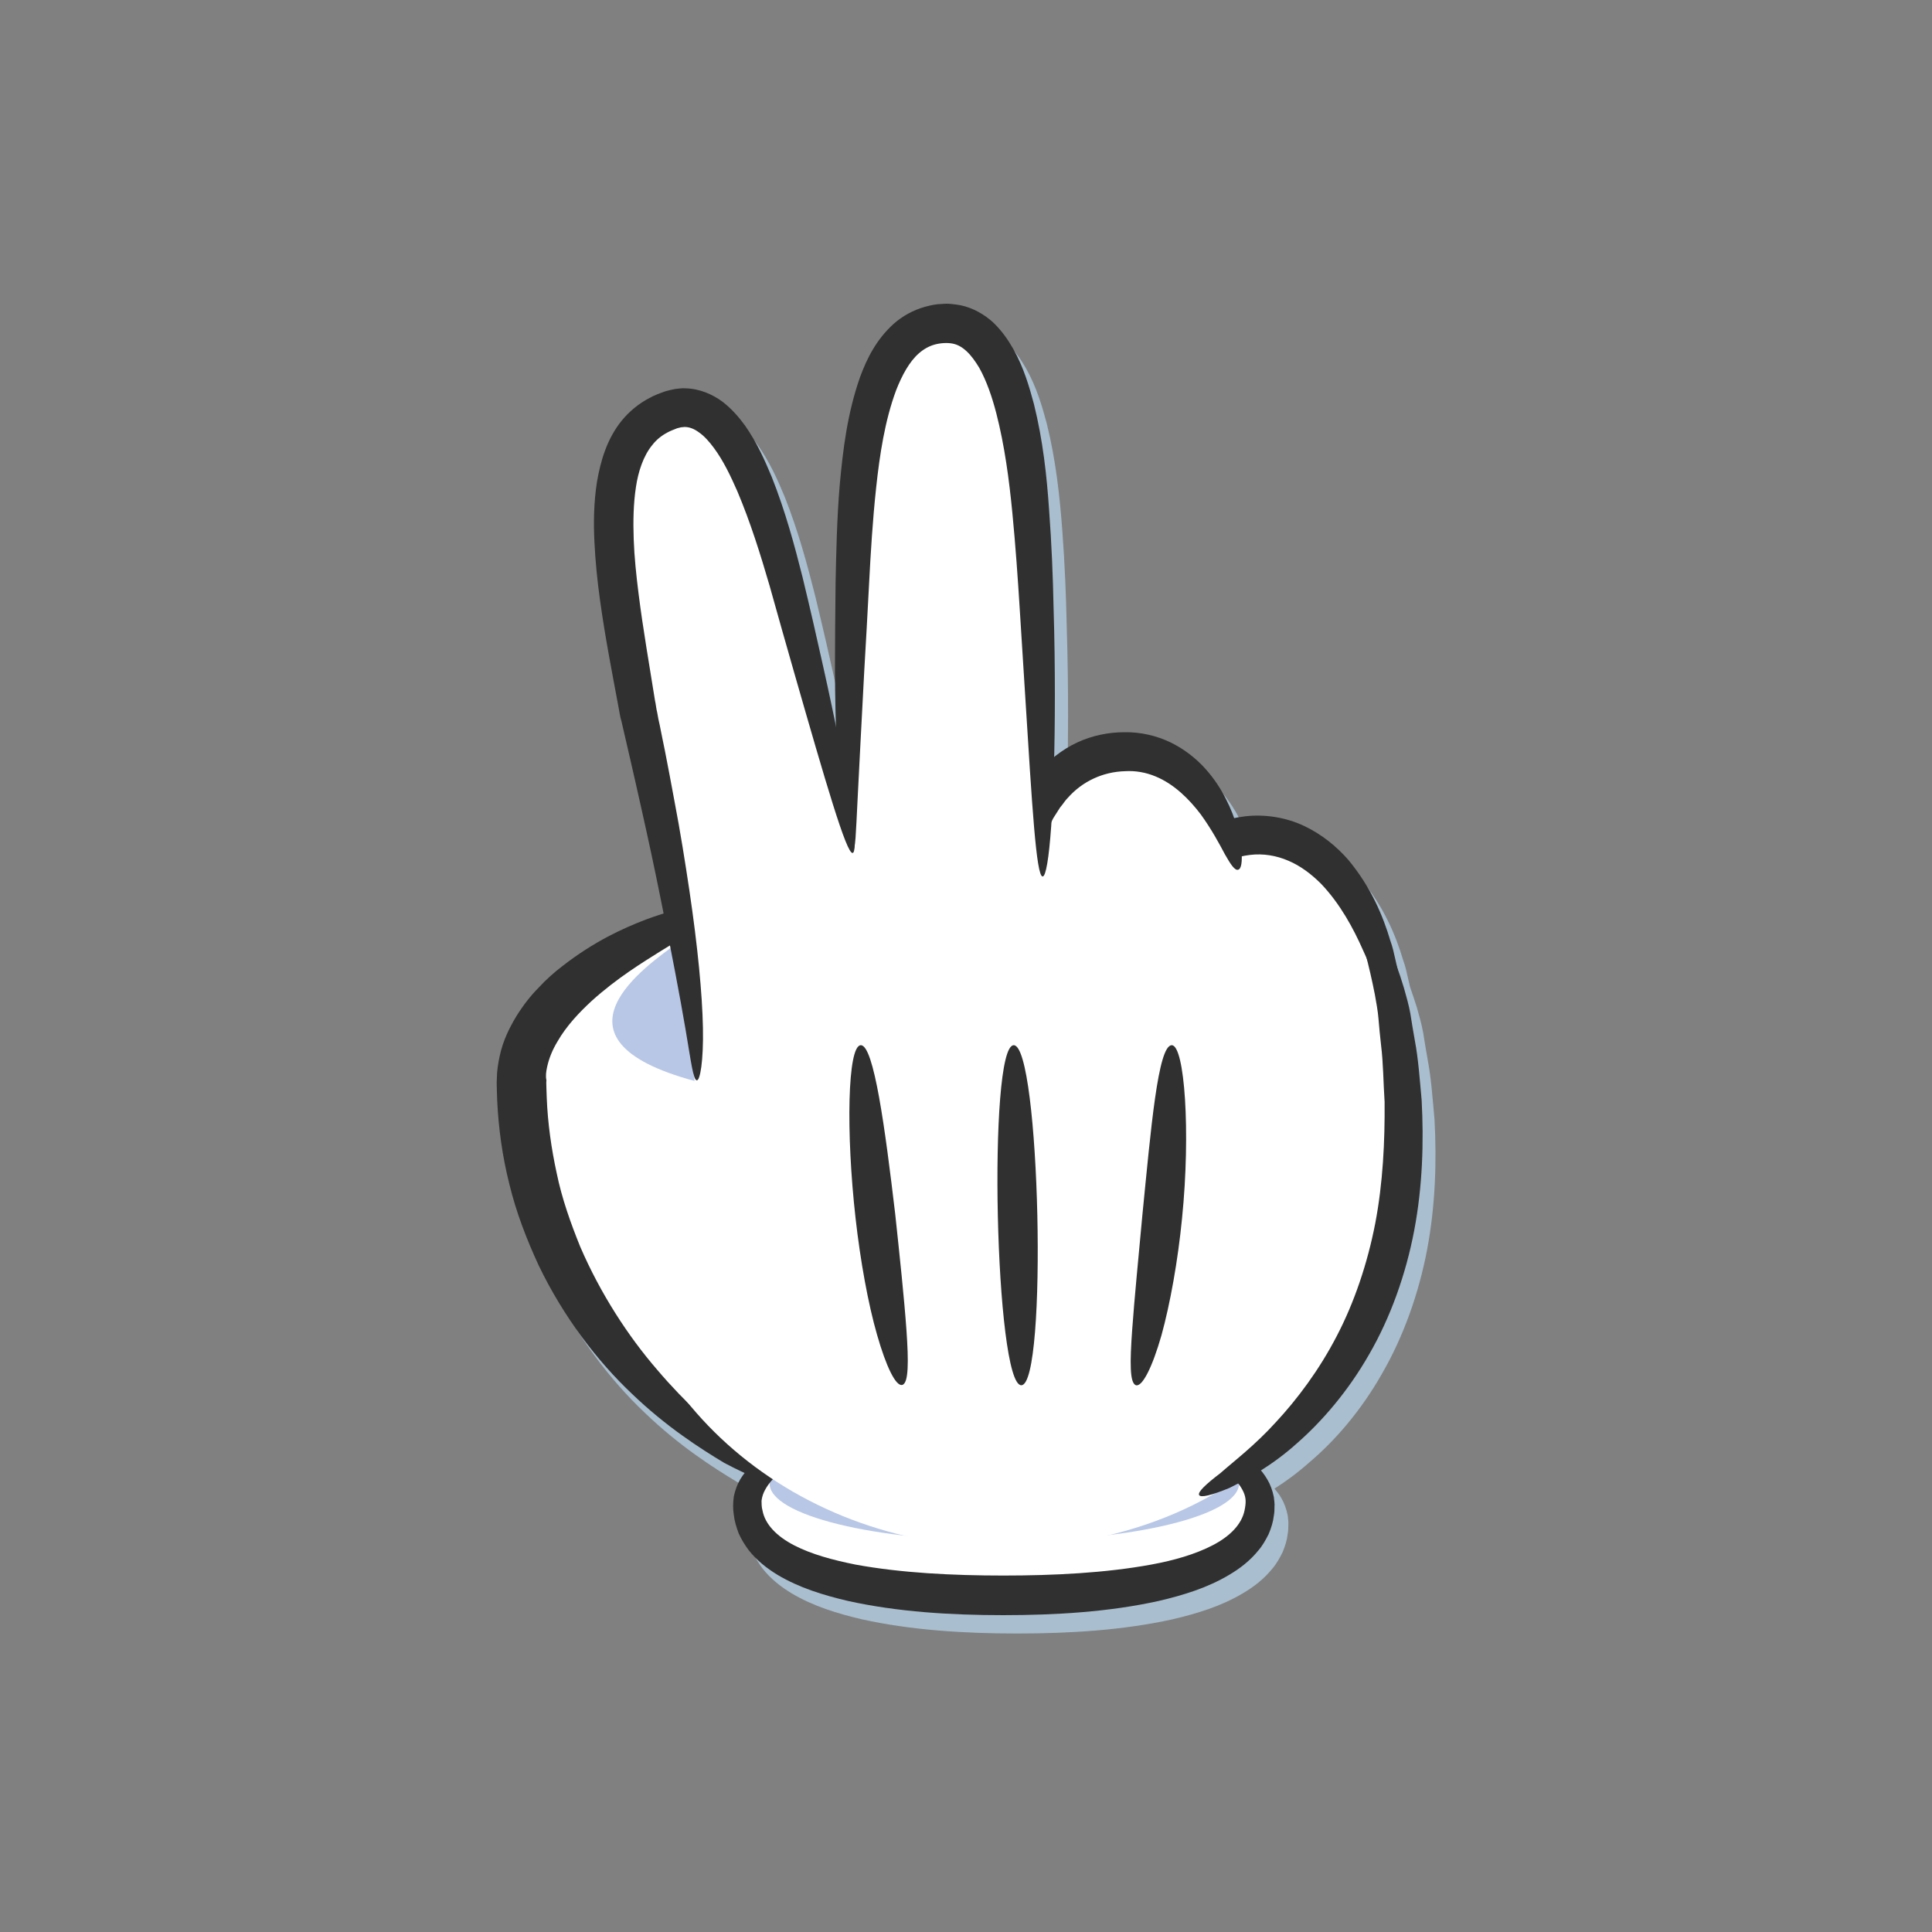 <?xml version="1.0" encoding="utf-8"?>
<!-- Generator: Adobe Illustrator 24.0.1, SVG Export Plug-In . SVG Version: 6.00 Build 0)  -->
<svg version="1.1" id="Layer_1" xmlns="http://www.w3.org/2000/svg" xmlns:xlink="http://www.w3.org/1999/xlink" x="0px" y="0px"
	 viewBox="0 0 600 600" style="enable-background:new 0 0 600 600;" xml:space="preserve">
<rect x="0" y="0" width="600" height="600" fill="#808080" stroke="none"/>
<style type="text/css">
	.st0{display:none;fill:#FFFFFF;}
	.st1{fill:#A9BECE;}
	.st2{fill:#FFFFFF;}
	.st3{fill:#B8C7E6;}
	.st4{fill:#303030;}
</style>
<rect y="1" class="st0" width="600" height="600"/>
<g>
	<g>
		<path class="st1" d="M429.2,426.6c6.6-11.4,11.4-24.8,14-38.5c2.6-13.7,3-27.6,2.3-40.5c-0.6-6.4-1-12.6-2.1-18.4
			c-0.5-2.9-1-5.7-1.4-8.4c-0.5-2.8-1.3-5.5-2-8c-0.7-2.2-1.4-4.3-2.1-6.3c-0.2-0.8-0.4-1.7-0.6-2.6c-0.4-1.8-0.8-3.7-1.5-5.6
			c-2.3-7.8-6.1-16.8-13.1-25.2c-3.6-4.1-8.2-7.9-13.7-10.5c-5.5-2.6-12-3.7-18.2-3c-1.1,0.1-2.3,0.3-3.4,0.5
			c-0.7-1.9-1.5-3.9-2.5-5.9c-1.6-3.1-3.7-6.3-6.5-9.4c-2.8-3.1-6.4-6-10.7-8.1c-4.3-2.1-9.4-3.3-14.4-3.2c-4.9,0-10,1-14.7,3.2
			c-2.6,1.2-5,2.8-7.1,4.5c0.1-5.8,0.2-12.1,0.2-18.9c0-8.4-0.1-17.6-0.4-27.2c-0.2-9.6-0.6-19.9-1.4-30.5c-0.8-10.6-2-21.7-4.8-33
			c-1.5-5.6-3.2-11.4-6.4-17.1c-1.6-2.8-3.5-5.6-6.2-8.2c-2.7-2.5-6.3-4.6-10.2-5.4c-1-0.2-2-0.3-2.9-0.4c-1-0.1-1.9-0.1-2.8,0
			c-1.8,0-3.6,0.4-5.4,0.9c-3.6,1-7,2.9-9.7,5.3c-5.4,4.9-8.3,10.8-10.4,16.5c-4,11.4-5.3,22.6-6.3,33.3c-0.9,10.7-1.1,21-1.3,30.6
			c-0.1,9.7-0.2,18.8-0.2,27.2c0,6.1,0.1,11.8,0.3,17.1c-1.2-5.7-2.5-11.9-4-18.5c-1.9-8.6-4-17.8-6.4-27.7
			c-2.5-9.9-5.3-20.3-9.5-30.9c-2.2-5.3-4.6-10.7-8.3-16c-1.9-2.6-4.1-5.2-7.1-7.5c-3-2.2-7-4-11.4-4.1c-1.1-0.1-2.1,0.1-3.2,0.2
			c-1,0.2-2,0.4-3,0.7c-1.7,0.6-3.4,1.2-5,2.1c-3.3,1.7-6.3,4.2-8.6,7c-4.7,5.8-6.6,12.7-7.7,19c-1,6.4-1.1,12.6-0.8,18.7
			c0.3,6.1,0.9,12,1.7,17.8c1.6,11.7,3.8,22.8,5.8,33.6c0.3,1.4,0.4,2.7,0.9,4.3c0.3,1.3,0.6,2.6,0.9,3.9c0.6,2.6,1.2,5.2,1.8,7.8
			c1.2,5.1,2.3,10.2,3.4,15c2.2,9.8,4.2,19.1,5.9,27.6c0.4,1.8,0.7,3.6,1.1,5.3c-1.7,0.5-3.5,1.2-5.5,1.9c-7,2.7-15.9,6.7-25.8,14.4
			c-2.5,1.9-5,4.1-7.4,6.7c-2.5,2.5-4.9,5.6-7,9c-2.1,3.5-4.1,7.5-5.1,12.2c-0.5,2.3-0.9,4.7-0.9,7.2c-0.1,1.3,0,2.2,0,3.3
			c0,1.1,0.1,2.1,0.1,3.2c0.4,8.7,1.6,17.5,3.8,26.2c2.1,8.7,5.4,17.2,9.1,25.2c7.7,16,18.2,29.7,28.9,39.8
			c10.6,10.2,21.2,17,28.7,21.5c2.4,1.3,4.5,2.3,6.3,3.1c-0.4,0.5-0.8,1.1-1.1,1.7c-0.9,1.5-1.6,3.4-2,5.3c-0.3,2.2-0.3,3.9,0,5.8
			c0.2,1.9,0.8,3.8,1.5,5.7c0.8,1.8,1.9,3.6,3.1,5.2c2.5,3.2,5.7,5.7,9,7.7c6.7,4,14.2,6.3,21.9,8.1c15.4,3.4,31.9,4.4,48.2,4.4
			c16.3,0,32.8-1,48.2-4.4c7.7-1.8,15.2-4.1,21.9-8.1c3.4-2,6.5-4.4,9.1-7.6c1.3-1.5,2.3-3.3,3.2-5.1c0.8-1.9,1.4-3.8,1.6-5.7
			c0.2-1,0.2-1.9,0.2-2.8c0.1-0.9-0.1-1.9-0.2-3c-0.4-2-1.1-3.9-2-5.4c-0.6-1.1-1.4-2-2.1-2.9c3.5-2.2,7.2-4.9,11-8.3
			C414.5,447.5,422.7,438.1,429.2,426.6z"/>
	</g>
	<g>
		<g>
			<g>
				<path class="st2" d="M232.1,468.8c0,21.4,35.7,28.6,79.7,28.6c44,0,79.7-7.1,79.7-28.6c0-15.8-35.7-28.6-79.7-28.6
					C267.8,440.2,232.1,453,232.1,468.8z"/>
			</g>
			<g>
				<ellipse class="st3" cx="311.9" cy="460.7" rx="72.9" ry="17.9"/>
			</g>
			<g>
				<g>
					<path class="st4" d="M241.1,458.3c3.1-3,6.7-5.2,9.6-6.9c5.9-3.5,9.6-5.3,9.3-6.3c-0.3-0.9-4.5-0.8-11.5,1.4
						c-3.5,1.2-7.7,2.8-12.2,6.1c-2.2,1.6-4.5,3.7-6.4,6.8c-0.9,1.5-1.6,3.4-2,5.3c-0.3,2.2-0.3,3.9,0,5.8c0.2,1.9,0.8,3.8,1.5,5.7
						c0.8,1.8,1.9,3.6,3.1,5.2c2.5,3.2,5.7,5.7,9,7.7c6.7,4,14.2,6.3,21.9,8.1c15.4,3.4,31.9,4.4,48.2,4.4c16.3,0,32.8-1,48.2-4.4
						c7.7-1.8,15.2-4.1,21.9-8.1c3.4-2,6.5-4.4,9.1-7.6c1.3-1.5,2.3-3.3,3.2-5.1c0.8-1.9,1.4-3.8,1.6-5.7c0.2-1,0.2-1.9,0.2-2.8
						c0.1-0.9-0.1-1.9-0.2-3c-0.4-2-1.1-3.9-2-5.4c-1.8-3.1-4.1-5.2-6.3-6.8c-4.5-3.3-8.7-4.9-12.2-6.1c-7-2.3-11.2-2.3-11.5-1.4
						c-0.3,1,3.4,2.9,9.3,6.3c2.9,1.8,6.5,3.9,9.6,6.9c1.5,1.5,2.9,3.2,3.7,5c0.8,1.8,0.8,3.3,0.3,5.7c-0.9,4.3-4.5,8-9.9,10.8
						c-5.4,2.8-12,4.7-19.1,6c-14.2,2.6-30.1,3.4-45.9,3.4c-15.8,0-31.7-0.8-45.9-3.4c-7-1.4-13.7-3.2-19.1-6
						c-5.4-2.8-9-6.5-9.8-10.8c-0.3-1-0.3-2.3-0.3-3c0.1-0.8,0.3-1.7,0.7-2.6C238.1,461.5,239.5,459.8,241.1,458.3z"/>
				</g>
			</g>
			<g>
				<path class="st2" d="M161.8,338.4c0,34.4,13.1,79.4,75,117.1L222,284.6C222,284.6,161.8,303.9,161.8,338.4z"/>
			</g>
			<g>
				<g>
					<path class="st4" d="M169.9,331.4c0.6-2.8,1.7-5.4,3.2-7.9c2.8-4.9,6.8-9.1,10.7-12.7c7.9-7.1,15.6-11.8,21.5-15.5
						c12-7.3,17.4-10.7,16.7-12.8c-0.3-1-2.2-1.5-5.7-1.1c-3.5,0.4-8.8,1.6-15.8,4.2c-7,2.7-15.9,6.7-25.8,14.4
						c-2.5,1.9-5,4.1-7.4,6.7c-2.5,2.5-4.9,5.6-7,9c-2.1,3.5-4.1,7.5-5.1,12.2c-0.5,2.3-0.9,4.7-0.9,7.2c-0.1,1.3,0,2.2,0,3.3
						c0,1.1,0.1,2.1,0.1,3.2c0.4,8.7,1.6,17.5,3.8,26.2c2.1,8.7,5.4,17.2,9.1,25.2c7.7,16,18.2,29.7,28.9,39.8
						c10.6,10.2,21.2,17,28.7,21.5c7.8,4.1,12.6,6,13.2,5.1c0.6-0.9-3.2-4.5-9.7-9.9c-6.3-5.8-15.4-13.6-24.3-24.1
						c-9-10.4-17.6-23.6-23.9-38.2c-3-7.4-5.7-15-7.3-22.8c-1.7-7.8-2.8-15.7-3.1-23.4c0-1-0.1-1.9-0.1-2.9c0-0.9-0.1-2,0-2.6
						C169.4,334.2,169.6,332.8,169.9,331.4z"/>
				</g>
			</g>
			<g>
				<path class="st2" d="M385.9,261.8c-19.9,3.2-33.3,22.2-25.9,67.9l71.9-11.7C424.5,272.3,405.7,258.6,385.9,261.8z"/>
			</g>
			<g>
				<g>
					<path class="st4" d="M433.3,297.8c-0.4-1.8-0.8-3.7-1.5-5.6c-2.3-7.8-6.1-16.8-13.1-25.2c-3.6-4.1-8.2-7.9-13.7-10.5
						c-5.5-2.6-12-3.7-18.2-3c-6.1,0.7-12.1,2.8-17.2,6.4c-5.1,3.6-8.8,8.6-11.2,13.6c-2.4,5-3.8,10.1-4.4,14.9
						c-0.2,1.2-0.4,2.4-0.5,3.5c-0.1,1.1-0.1,2.3-0.2,3.4c-0.2,2.2-0.1,4.4,0,6.4c0,1,0.1,2,0.1,3c0.1,1,0.2,1.9,0.3,2.8
						c0.2,1.8,0.4,3.6,0.7,5.2c0.6,3.2,1.1,6,1.9,8.2c1.4,4.5,2.6,6.9,3.6,6.7c1-0.2,1.5-2.9,1.7-7.4c0.1-2.3,0.3-5,0.3-8.1
						c0-1.5,0.2-3.2,0.3-4.9c0-0.9,0.1-1.7,0.1-2.6c0.1-0.9,0.2-1.8,0.3-2.7c0.2-1.8,0.3-3.8,0.7-5.7c0.1-1,0.3-2,0.5-3
						c0.2-1,0.5-2,0.7-3c0.9-4,2.3-8,4.3-11.6c2-3.6,4.6-6.8,7.9-9c3.3-2.2,7.4-3.6,11.5-4.1c4.1-0.5,8.2,0.2,11.9,1.8
						c3.8,1.6,7.2,4.2,10.2,7.2c5.9,6.2,10,13.8,13,20.6c0.8,1.7,1.5,3.3,2.1,4.9c0.6,1.6,1.3,3.1,1.8,4.5c1,2.9,2.1,5.4,2.9,7.5
						c1.6,4.2,2.9,6.6,3.9,6.5c1-0.2,1.4-2.9,1.3-7.5c0-2.3-0.5-5.1-0.9-8.4C434.1,301.3,433.7,299.6,433.3,297.8z"/>
				</g>
			</g>
			<g>
				<ellipse class="st2" cx="350.1" cy="298.3" rx="36.4" ry="62.8"/>
			</g>
			<g>
				<g>
					<path class="st4" d="M374.3,238.7c-2.8-3.1-6.4-6-10.7-8.1c-4.3-2.1-9.4-3.3-14.4-3.2c-4.9,0-10,1-14.7,3.2
						c-4.7,2.2-8.8,5.5-12,9.2c-0.8,0.9-1.5,1.9-2.2,2.9l-1,1.5l-0.9,1.5c-0.6,1-1.1,2-1.7,3c-0.4,1-0.9,2.1-1.3,3.1
						c-3.4,8.2-4.5,16-5,22.6c-0.7,13.3,1.2,21.8,3.1,21.8c2.2,0,3.3-8.5,6-20.5c1.4-5.9,3.2-12.8,6.4-19.2c0.4-0.8,0.8-1.6,1.2-2.4
						c0.5-0.7,0.9-1.5,1.4-2.2l0.7-1.1l0.8-1c0.5-0.7,1-1.4,1.6-2c2.3-2.6,5-4.6,8-6c3-1.4,6.3-2.2,9.8-2.3c3.3-0.2,6.5,0.4,9.4,1.6
						c5.9,2.4,10.6,7.2,14.1,11.8c3.4,4.7,5.8,9.2,7.5,12.4c1.8,3.2,3.1,5.1,4.1,4.8c1-0.2,1.4-2.5,1-6.4c-0.4-3.9-1.6-9.4-4.8-15.6
						C379.2,245.1,377.1,241.8,374.3,238.7z"/>
				</g>
			</g>
			<g>
				<path class="st2" d="M208.4,129.4c-27.3,8.6-17,54.6-10.2,94.5c9.9,57.8,16.8,112,16.8,112l56.6-50c0,0-12.3-36.5-24.5-84.5
					C238.7,168.7,229.8,122.6,208.4,129.4z"/>
			</g>
			<g>
				<path class="st2" d="M295.2,103c-29.7-1.5-29.3,45.4-30.7,87.4c-2.1,61-1.8,88.9-1.8,88.9l61.2-4.8c0,0-0.5-35.4-3-86.9
					C319.2,152.7,317.5,104.1,295.2,103z"/>
			</g>
			<g>
				<path class="st2" d="M311.8,262.1c-67.1,0-121.5,27.2-121.5,109.2c0,60.3,54.4,109.2,121.5,109.2c75,0,138.1-56.2,120.2-162.4
					C426.1,283.5,371.9,262.1,311.8,262.1z"/>
			</g>
			<g>
				<g>
					<path class="st4" d="M415.1,415c-5.5,10.6-12.3,19.6-18.8,26.6c-6.5,7.2-13,12.1-17.3,15.9c-4.6,3.5-7.1,5.9-6.6,6.8
						c0.5,0.9,3.8,0.1,9.4-2.2c5.4-2.7,13.1-6.8,20.9-13.8c7.9-6.9,16-16.3,22.5-27.7c6.6-11.4,11.4-24.8,14-38.5
						c2.6-13.7,3-27.6,2.3-40.5c-0.6-6.4-1-12.6-2.1-18.4c-0.5-2.9-1-5.7-1.4-8.4c-0.5-2.8-1.3-5.5-2-8c-3-10-6.7-17.8-9.8-22.9
						c-3.1-5.2-5.6-7.7-6.5-7.2c-1.9,1,3.6,13.2,7.3,32.3c0.4,2.4,0.9,4.8,1.1,7.4c0.2,2.6,0.5,5.4,0.8,8.2
						c0.7,5.6,0.7,11.5,1.1,17.6c0.1,12.2-0.5,25.1-2.9,37.7C424.7,392.3,420.6,404.5,415.1,415z"/>
				</g>
			</g>
			<g>
				<g>
					<g>
						<path class="st4" d="M267.3,324.6c-4.1,0.2-4.6,27.1-1.6,53.7c1.5,13.3,3.9,26.6,6.7,36.3c2.8,9.8,5.8,16,7.8,15.5
							c2-0.5,2-7.2,1.3-17.1c-0.7-9.9-2.1-23-3.5-36.1C274.9,350.7,271.4,324.4,267.3,324.6z"/>
					</g>
				</g>
				<g>
					<g>
						<path class="st4" d="M317.2,430.2c8.2-0.2,5.8-105.8-2.4-105.6C306.7,324.8,309,430.4,317.2,430.2z"/>
					</g>
				</g>
				<g>
					<g>
						<path class="st4" d="M354.8,377.1c-1.2,13.1-2.5,26.1-3.2,36c-0.7,9.9-0.8,16.5,1.2,17.1c2,0.5,5.1-5.7,7.9-15.5
							c2.7-9.8,5.1-23.1,6.4-36.4c2.7-26.8,0.8-53.7-3.2-53.7C359.6,324.6,357.4,351,354.8,377.1z"/>
					</g>
				</g>
			</g>
		</g>
		<g>
			<path class="st3" d="M215.7,335.7l-5.5-42.7C201.3,299.6,167,322.6,215.7,335.7z"/>
		</g>
		<g>
			<g>
				<path class="st4" d="M202.5,138.3c1.3-1.7,2.9-3,4.8-4c0.9-0.5,2-0.9,3-1.3c0.4-0.1,0.8-0.2,1.2-0.3c0.4,0,0.8-0.1,1.1-0.1
					c1.4,0,2.9,0.5,4.5,1.7c1.6,1.1,3.2,2.9,4.6,4.8c2.9,3.9,5.2,8.7,7.3,13.5c4.1,9.7,7.2,19.7,10,29.3c2.7,9.7,5.3,18.8,7.7,27.2
					c9.7,33.8,16.2,56.2,18.1,55.8c2.1-0.4-1.5-23.7-9.2-58.1c-1.9-8.6-4-17.8-6.4-27.7c-2.5-9.9-5.3-20.3-9.5-30.9
					c-2.2-5.3-4.6-10.7-8.3-16c-1.9-2.6-4.1-5.2-7.1-7.5c-3-2.2-7-4-11.4-4.1c-1.1-0.1-2.1,0.1-3.2,0.2c-1,0.2-2,0.4-3,0.7
					c-1.7,0.6-3.4,1.2-5,2.1c-3.3,1.7-6.3,4.2-8.6,7c-4.7,5.8-6.6,12.7-7.7,19c-1,6.4-1.1,12.6-0.8,18.7c0.3,6.1,0.9,12,1.7,17.8
					c1.6,11.7,3.8,22.8,5.8,33.6c0.3,1.4,0.4,2.7,0.9,4.3c0.3,1.3,0.6,2.6,0.9,3.9c0.6,2.6,1.2,5.2,1.8,7.8c1.2,5.1,2.3,10.2,3.4,15
					c2.2,9.8,4.2,19.1,5.9,27.6c3.5,17.1,6.2,31.4,7.9,41.4c1.7,10,2.4,15.8,3.5,15.8c1,0.1,2.1-5.9,1.9-16.3
					c-0.2-10.4-1.6-25.1-4.2-42.6c-1.3-8.7-2.8-18.2-4.7-28.1c-0.9-5-1.9-10.1-2.9-15.3c-0.5-2.6-1.1-5.2-1.6-7.9
					c-0.3-1.3-0.6-2.7-0.8-4c-0.3-1.1-0.4-2.5-0.7-3.8c-1.7-10.8-3.7-22-5.1-33.2c-0.7-5.6-1.3-11.2-1.5-16.8
					c-0.2-5.6-0.1-11.1,0.7-16.3C198.2,146.5,199.8,141.6,202.5,138.3z"/>
			</g>
		</g>
		<g>
			<g>
				<path class="st4" d="M321.1,125.5c-1.5-5.6-3.2-11.4-6.4-17.1c-1.6-2.8-3.5-5.6-6.2-8.2c-2.7-2.5-6.3-4.6-10.2-5.4
					c-1-0.2-2-0.3-2.9-0.4c-1-0.1-1.9-0.1-2.8,0c-1.8,0-3.6,0.4-5.4,0.9c-3.6,1-7,2.9-9.7,5.3c-5.4,4.9-8.3,10.8-10.4,16.5
					c-4,11.4-5.3,22.6-6.3,33.3c-0.9,10.7-1.1,21-1.3,30.6c-0.1,9.7-0.2,18.8-0.2,27.2c0.1,16.9,0.7,31,1.7,40.8
					c1,9.8,2.7,15.5,3.8,15.3c0.9-0.2,1-5.7,1.5-15.4c0.5-9.8,1.2-23.7,2.1-40.5c0.5-8.4,1-17.5,1.5-27.1c0.5-9.6,1.1-19.7,2.2-29.9
					c1.1-10.2,2.7-20.8,6.2-30.2c1.8-4.6,4.1-8.9,7.1-11.5c1.5-1.3,3.1-2.2,4.9-2.7c1.8-0.5,4-0.6,5.5-0.3c1.6,0.3,3,1.1,4.4,2.4
					c1.4,1.3,2.7,3.1,3.9,5.1c2.3,4.1,4,9.1,5.3,14.1c2.6,10.1,4,20.7,5,31c1,10.3,1.7,20.4,2.3,30c0.6,9.6,1.2,18.7,1.7,27
					c2.1,33.5,3.4,55.9,5.4,55.9c2,0,3.8-22.5,3.8-56.2c0-8.4-0.1-17.6-0.4-27.2c-0.2-9.7-0.6-19.9-1.4-30.5
					C325.1,147.9,323.9,136.8,321.1,125.5z"/>
			</g>
		</g>
	</g>
</g>
</svg>
